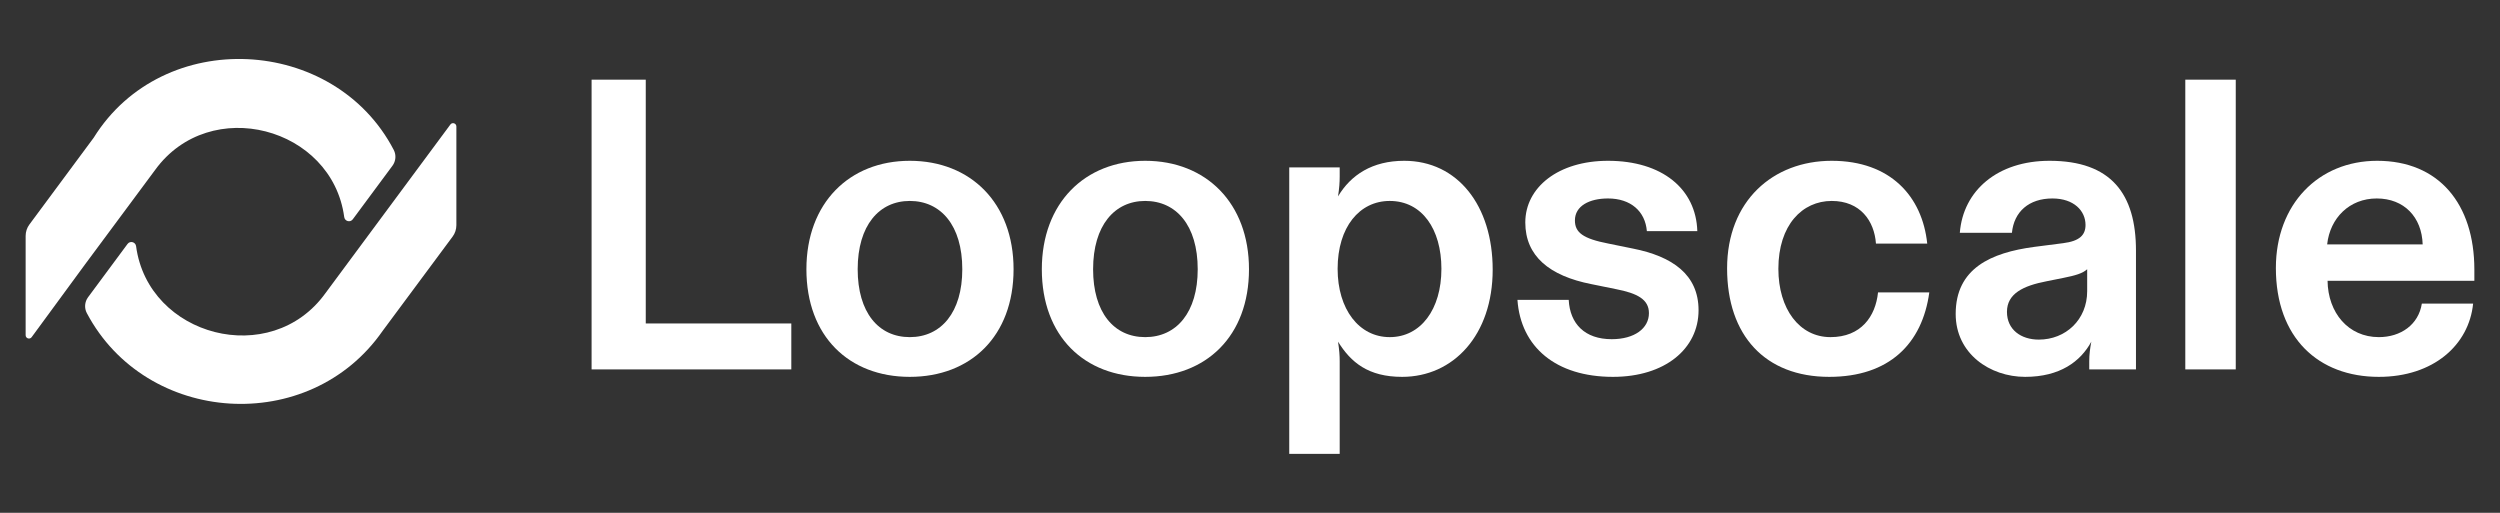<svg width="975" height="200" viewBox="0 0 975 200" fill="none" xmlns="http://www.w3.org/2000/svg">
<rect x="0" y="0" width="975" height="200" fill="#333333" stroke="none"/>
<path d="M34.348 115.916L49.741 95.137C50.738 93.792 52.851 94.351 53.073 96.016C57.77 131.283 105.651 143.908 126.924 114.335L175.651 48.559C176.395 47.556 177.986 48.08 177.986 49.331V87.835C177.986 89.433 177.472 90.991 176.519 92.274L149.233 129.042C120.68 170.138 56.999 165.832 33.86 122.103C32.815 120.124 33.014 117.718 34.348 115.916Z" fill="white"/>
<path d="M153.062 64.639L137.58 85.534C136.583 86.879 134.474 86.319 134.248 84.659C129.511 49.52 81.888 36.878 60.539 66.224L33.147 103.138L12.339 131.499C11.6 132.511 10 131.983 10 130.731V91.992C10 90.394 10.514 88.841 11.462 87.558L36.524 53.733C63.579 10.231 130.397 13.898 153.567 58.483C154.595 60.458 154.387 62.85 153.062 64.639Z" fill="white"/>
<path d="M230.72 144.069V31.071H251.846V126.151H308.612V144.069H269.666H230.72Z" fill="white"/>
<path d="M354.815 146.975C331.108 146.975 314.498 131.155 314.498 105.004C314.498 79.176 331.27 62.711 354.815 62.711C378.521 62.711 395.292 79.176 395.292 105.004C395.292 131.155 378.521 146.975 354.815 146.975ZM354.815 131.478C367.071 131.478 375.295 121.792 375.295 105.004C375.295 87.893 366.909 78.369 354.815 78.369C342.881 78.369 334.495 87.893 334.495 105.004C334.495 121.792 342.558 131.478 354.815 131.478Z" fill="white"/>
<path d="M446.629 146.975C422.923 146.975 406.312 131.155 406.312 105.004C406.312 79.176 423.084 62.711 446.629 62.711C470.335 62.711 487.107 79.176 487.107 105.004C487.107 131.155 470.335 146.975 446.629 146.975ZM446.629 131.478C458.886 131.478 467.109 121.792 467.109 105.004C467.109 87.893 458.724 78.369 446.629 78.369C434.696 78.369 426.31 87.893 426.31 105.004C426.31 121.792 434.373 131.478 446.629 131.478Z" fill="white"/>
<path d="M502.804 177V65.294H522.479V68.845C522.479 71.266 522.317 73.365 521.834 76.594C526.833 68.199 535.219 62.711 547.636 62.711C568.44 62.711 582.147 80.145 582.147 105.166C582.147 130.671 566.827 146.975 546.83 146.975C533.606 146.975 526.833 141.325 521.834 133.254C522.317 136.482 522.479 138.581 522.479 140.841V177H502.804ZM541.992 131.478C554.087 131.478 562.15 120.662 562.15 104.843C562.15 89.346 554.571 78.369 541.992 78.369C530.219 78.369 521.672 88.539 521.672 104.843C521.672 120.662 530.058 131.478 541.992 131.478Z" fill="white"/>
<path d="M629.054 146.975C606.8 146.975 593.092 135.352 591.802 116.95H611.799C612.283 126.312 618.088 132.285 628.571 132.285C637.44 132.285 643.084 128.088 643.084 122.115C643.084 116.788 638.569 114.367 630.183 112.753L620.668 110.816C604.219 107.587 594.866 99.839 594.866 86.763C594.866 73.042 607.767 62.711 627.119 62.711C648.245 62.711 661.469 73.688 661.953 90.153H642.278C641.633 82.405 635.989 77.401 627.119 77.401C619.862 77.401 614.218 80.306 614.218 85.956C614.218 90.638 617.282 93.059 627.28 94.996L636.795 96.933C652.277 100 662.437 107.103 662.437 120.985C662.437 135.998 649.374 146.975 629.054 146.975Z" fill="white"/>
<path d="M713.4 146.975C688.404 146.975 673.568 130.832 673.568 104.681C673.568 78.369 691.468 62.711 714.368 62.711C737.268 62.711 749.685 76.594 751.621 94.996H731.624C730.979 86.118 725.495 78.369 714.368 78.369C702.918 78.369 693.565 87.732 693.565 104.843C693.565 120.501 701.789 131.478 713.884 131.478C725.818 131.478 731.462 123.407 732.43 114.044H752.427C749.685 134.061 736.784 146.975 713.4 146.975Z" fill="white"/>
<path d="M789.809 146.975C776.102 146.975 762.716 137.935 762.716 122.438C762.716 104.681 776.424 98.547 793.357 96.287L804.646 94.835C811.096 94.028 813.354 91.606 813.354 87.732C813.354 82.243 808.839 77.401 800.453 77.401C791.261 77.401 785.455 82.566 784.649 90.799H764.329C765.619 74.334 779.004 62.711 799.324 62.711C823.353 62.711 833.029 75.625 833.029 97.74V144.069H814.806V140.841C814.806 138.258 815.128 135.836 815.612 133.254C811.419 141.002 803.356 146.975 789.809 146.975ZM795.131 132.447C805.613 132.447 813.999 124.698 813.999 113.56V105.004C812.225 106.618 809.484 107.426 804.646 108.394L798.195 109.686C789.003 111.461 782.714 114.528 782.714 121.631C782.714 128.572 788.197 132.447 795.131 132.447Z" fill="white"/>
<path d="M852.267 144.069V31.071H871.942V144.069H852.267Z" fill="white"/>
<path d="M927.747 146.975C904.203 146.975 887.592 131.801 887.592 104.52C887.592 79.661 904.203 62.711 927.102 62.711C951.131 62.711 965 79.499 965 105.166V109.524H907.75C907.912 121.954 915.814 131.478 927.747 131.478C936.295 131.478 943.229 126.635 944.519 118.403H964.516C962.904 134.545 949.035 146.975 927.747 146.975ZM944.842 95.319C944.519 84.665 937.585 77.401 926.941 77.401C916.298 77.401 908.718 84.988 907.589 95.319H944.842Z" fill="white"/>
</svg>
